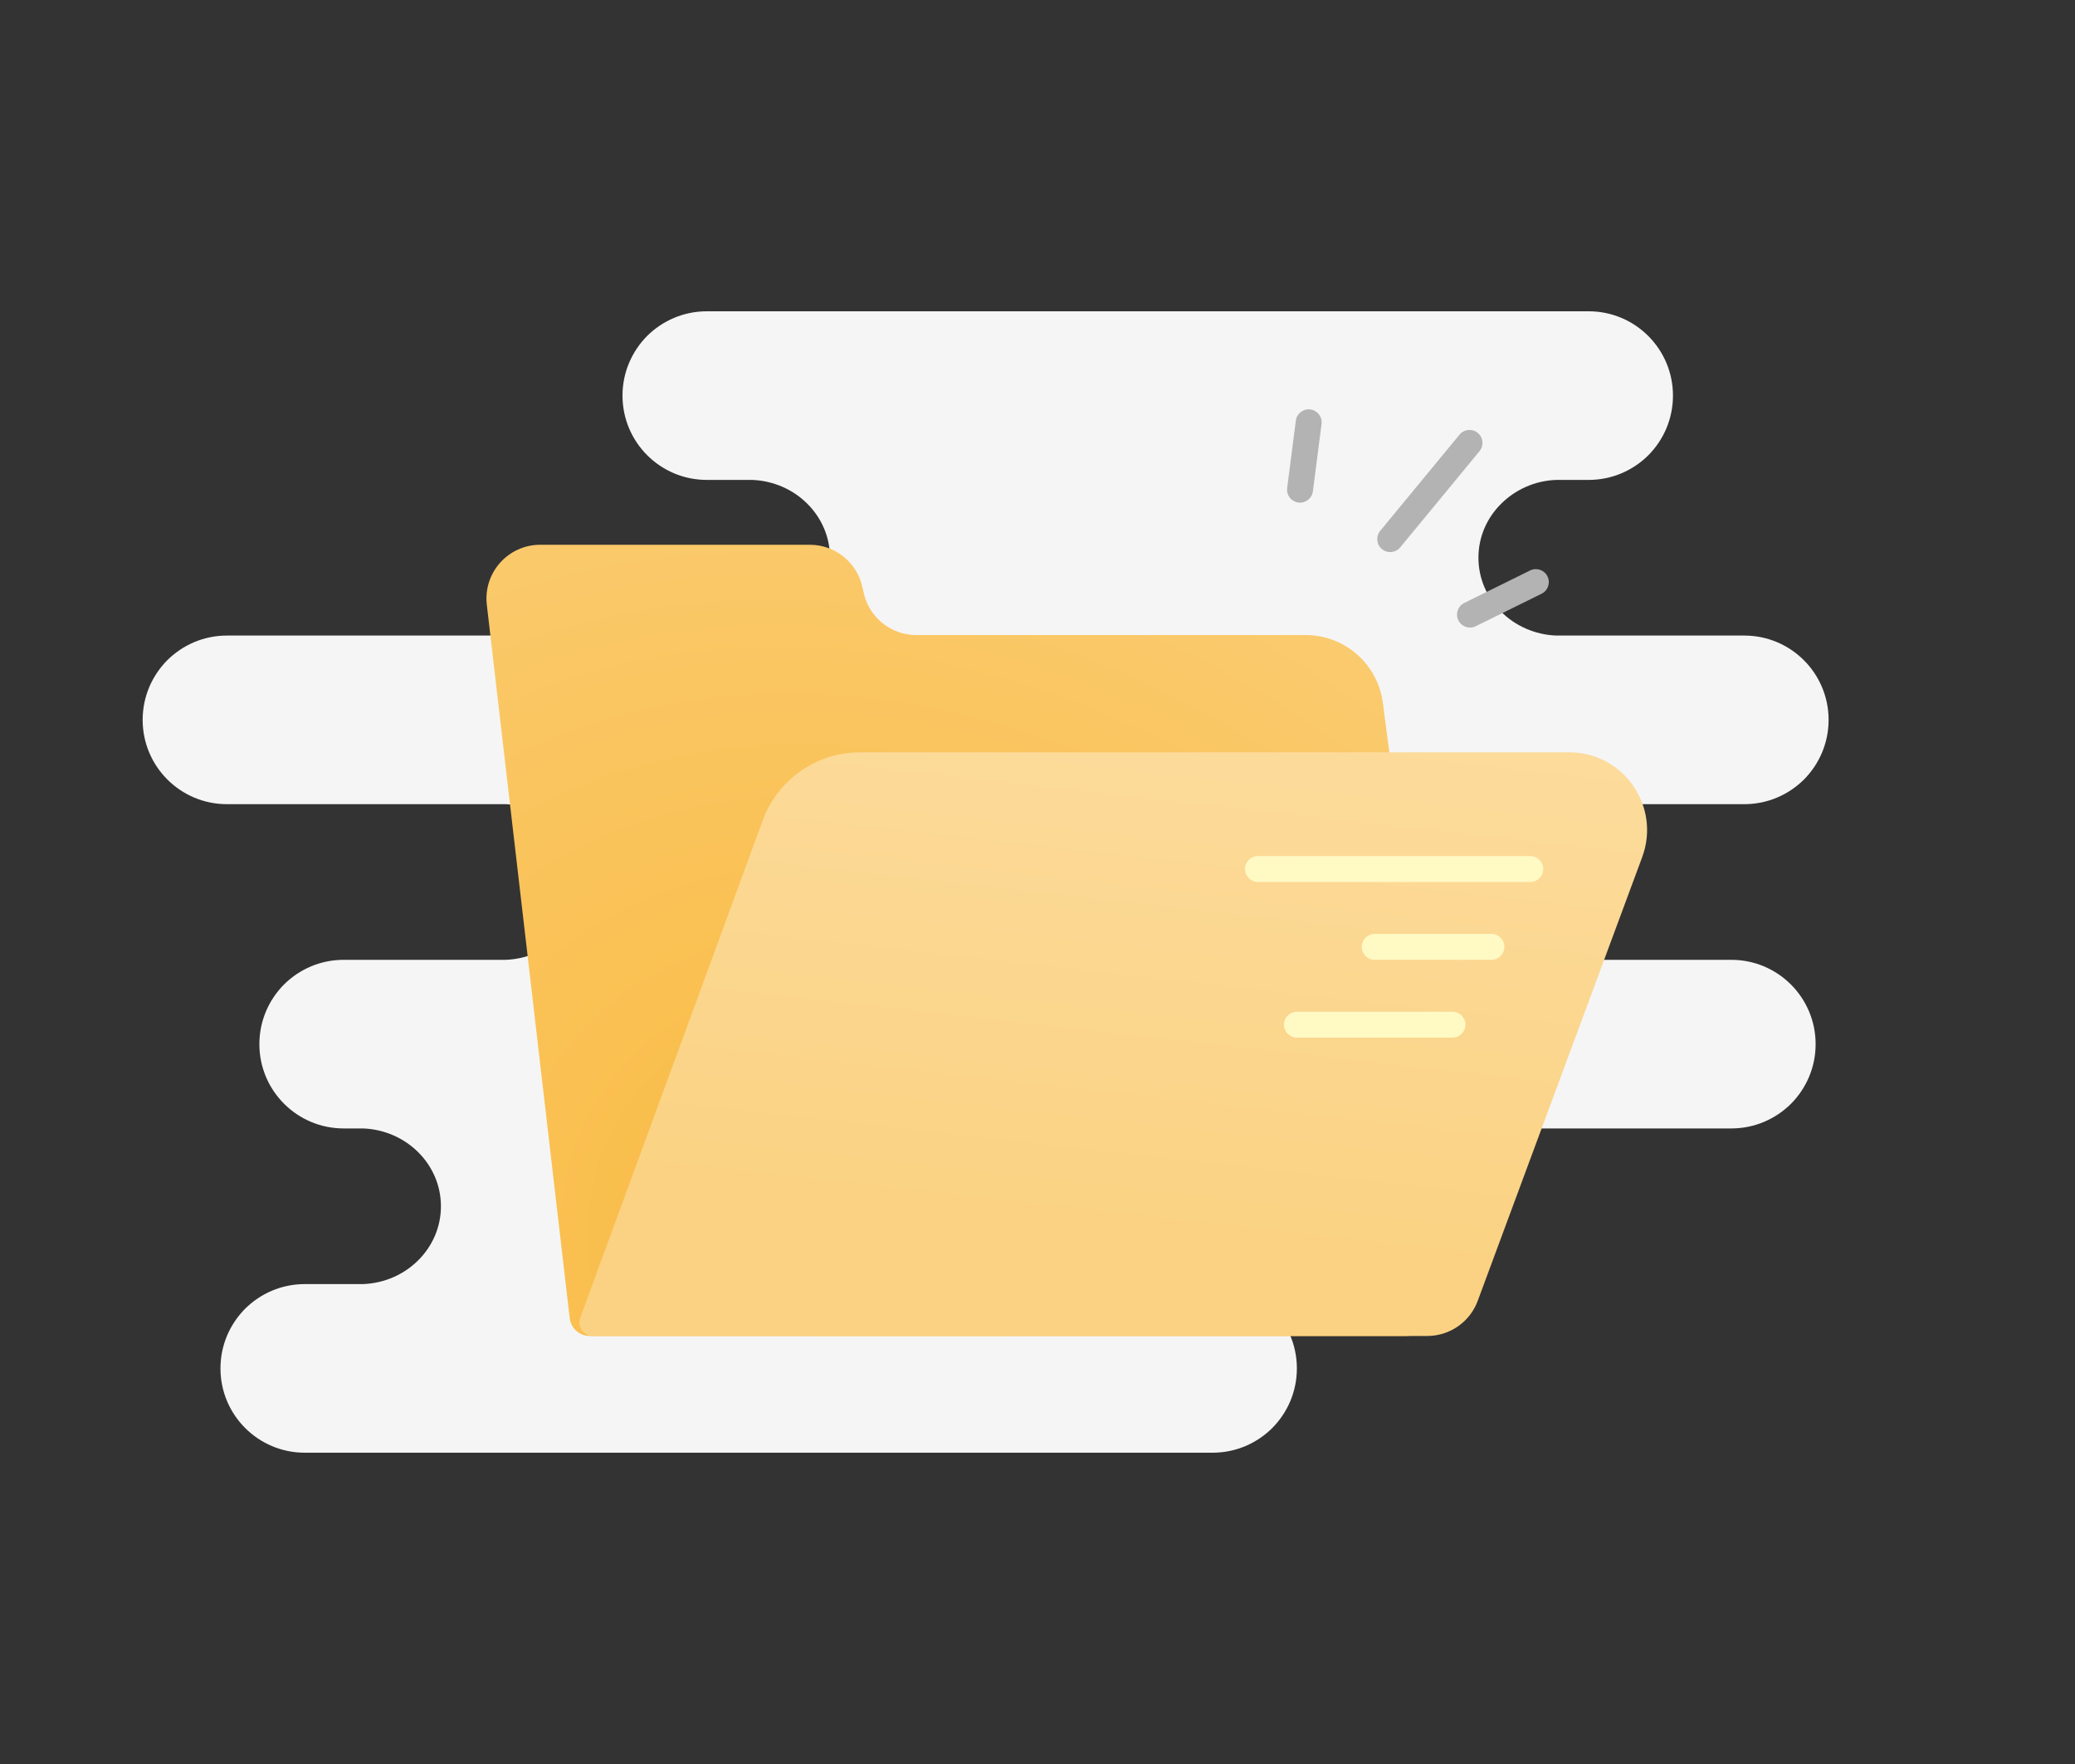 <svg width="160" height="136" viewBox="0 0 160 136" fill="none" xmlns="http://www.w3.org/2000/svg">
<rect x="0" y="0" width="160" height="136" fill="#333333" stroke="none"/>
<path d="M140 80.5C140 82.3 139.27 83.92 138.1 85.1C136.92 86.27 135.3 87 133.5 87H93.5C91.83 87.06 90.33 87.76 89.25 88.84C88.16 89.92 87.5 91.38 87.5 93C87.5 96.23 90.16 98.87 93.5 99C97.09 99 100 101.91 100 105.5C100 107.3 99.27 108.92 98.1 110.1C96.92 111.27 95.3 112 93.5 112H23.5C19.91 112 17 109.09 17 105.5C17 103.7 17.73 102.08 18.9 100.9C20.08 99.73 21.7 99 23.5 99H28C31.34 98.87 34 96.23 34 93C34 89.77 31.34 87.13 28 87H26.5C22.91 87 20 84.09 20 80.5C20 78.7 20.73 77.08 21.9 75.9C23.08 74.73 24.7 74 26.5 74H39C42.34 73.87 45 71.23 45 68C45 64.77 42.34 62.13 39 62H17.5C13.91 62 11 59.09 11 55.5C11 53.7 11.73 52.08 12.9 50.9C14.08 49.73 15.7 49 17.5 49H58C61.34 48.87 64 46.23 64 43C64 39.77 61.34 37.13 58 37H54.5C50.91 37 48 34.09 48 30.5C48 28.7 48.73 27.08 49.9 25.9C51.08 24.73 52.7 24 54.5 24H122.5C126.09 24 129 26.91 129 30.5C129 32.3 128.27 33.92 127.1 35.1C125.92 36.27 124.3 37 122.5 37H120C118.33 37.06 116.83 37.76 115.75 38.84C114.66 39.92 114 41.38 114 43C114 46.23 116.66 48.87 120 49H134.5C138.09 49 141 51.91 141 55.5C141 57.3 140.27 58.92 139.1 60.1C137.92 61.27 136.3 62 134.5 62H101C99.33 62.06 97.83 62.76 96.75 63.84C95.66 64.92 95 66.38 95 68C95 71.23 97.66 73.87 101 74H133.5C137.09 74 140 76.91 140 80.5Z" fill="#F5F5F5"/>
<path d="M37.538 46.626C37.251 44.162 39.177 42 41.657 42H62.446C64.381 42 66.059 43.339 66.489 45.226L66.605 45.736C67.035 47.623 68.713 48.961 70.649 48.961H100.678C103.69 48.961 106.235 51.194 106.627 54.181L112.416 98.313C112.742 100.797 110.809 103 108.304 103H45.474C44.684 103 44.02 102.409 43.929 101.624L37.538 46.626Z" fill="url(#paint0_radial_1385_1119)"/>
<path d="M58.812 63.245C59.968 60.094 62.967 58 66.323 58H121C125.179 58 128.079 62.167 126.626 66.086L113.944 100.294C113.341 101.921 111.79 103 110.055 103H45.711C44.991 103 44.49 102.283 44.738 101.606L58.812 63.245Z" fill="url(#paint1_linear_1385_1119)"/>
<path d="M97 66H118C118.552 66 119 66.448 119 67C119 67.552 118.552 68 118 68H97C96.448 68 96 67.552 96 67C96 66.448 96.448 66 97 66Z" fill="#FFF9C4"/>
<path d="M106 72H115C115.552 72 116 72.448 116 73C116 73.552 115.552 74 115 74H106C105.448 74 105 73.552 105 73C105 72.448 105.448 72 106 72Z" fill="#FFF9C4"/>
<path d="M100 78H112C112.552 78 113 78.448 113 79C113 79.552 112.552 80 112 80H100C99.448 80 99 79.552 99 79C99 78.448 99.448 78 100 78Z" fill="#FFF9C4"/>
<path fill-rule="evenodd" clip-rule="evenodd" d="M100.115 38.745C99.567 38.675 99.18 38.174 99.251 37.626L99.92 32.431C99.99 31.884 100.491 31.497 101.039 31.567C101.587 31.638 101.974 32.139 101.903 32.687L101.235 37.881C101.164 38.429 100.663 38.816 100.115 38.745Z" fill="#B3B3B3"/>
<path fill-rule="evenodd" clip-rule="evenodd" d="M106.561 42.336C106.135 41.985 106.074 41.355 106.425 40.928L112.54 33.511C112.892 33.084 113.522 33.024 113.948 33.375C114.374 33.726 114.435 34.356 114.084 34.783L107.968 42.201C107.617 42.627 106.987 42.688 106.561 42.336Z" fill="#B3B3B3"/>
<path fill-rule="evenodd" clip-rule="evenodd" d="M112.451 47.826C112.207 47.331 112.41 46.731 112.906 46.487L117.985 43.981C118.48 43.737 119.08 43.94 119.324 44.436C119.568 44.931 119.365 45.531 118.87 45.775L113.791 48.281C113.295 48.525 112.696 48.322 112.451 47.826Z" fill="#B3B3B3"/>
<defs>
<radialGradient id="paint0_radial_1385_1119" cx="0" cy="0" r="1" gradientUnits="userSpaceOnUse" gradientTransform="translate(69.615 99.103) rotate(-58.82) scale(86.196 105.897)">
<stop stop-color="#F9B93E"/>
<stop offset="1" stop-color="#FBD283"/>
</radialGradient>
<linearGradient id="paint1_linear_1385_1119" x1="84.445" y1="95.555" x2="96.652" y2="-13.369" gradientUnits="userSpaceOnUse">
<stop stop-color="#FBD283"/>
<stop offset="1" stop-color="#FDEAC4"/>
</linearGradient>
</defs>
</svg>
